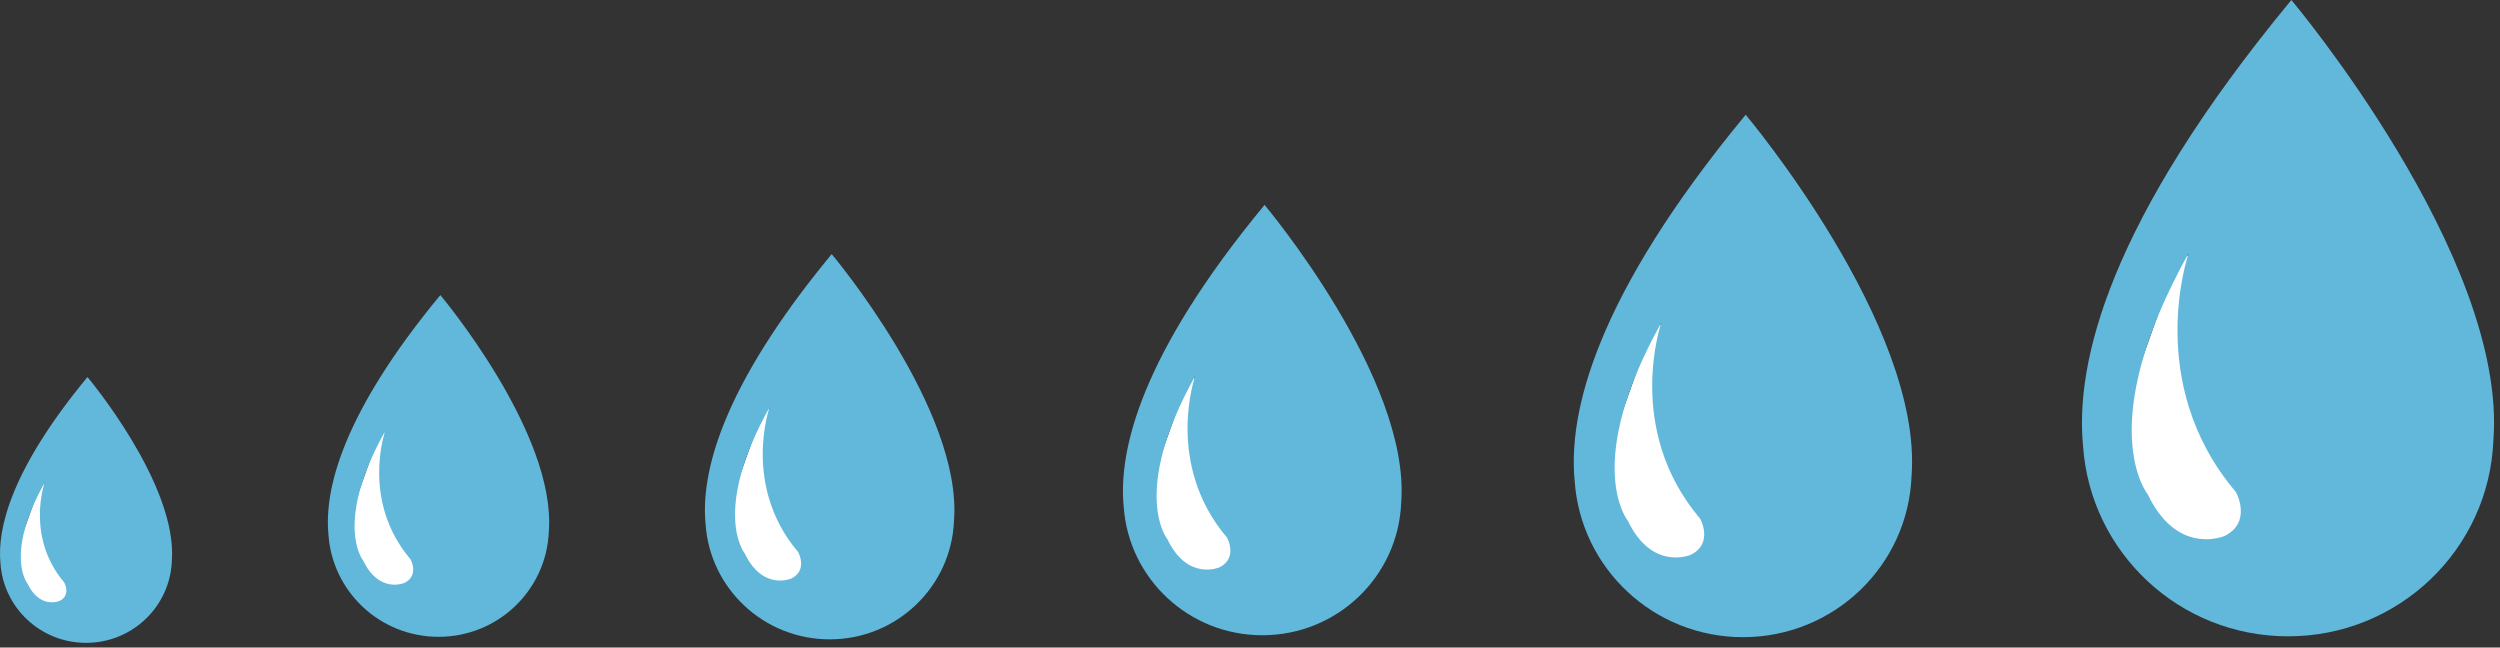 <svg width="305" height="79" viewBox="0 0 305 79" fill="none" xmlns="http://www.w3.org/2000/svg">
<rect x="0" y="0" width="305" height="79" fill="#333333" stroke="none"/>
<path d="M266.283 30.007L257.999 53.145L259.999 65.999L266.283 67.999L276.281 69.713L277.995 53.145L266.283 30.007Z" fill="white"/>
<path d="M279.546 0C257.2 27.035 253.134 44.294 254.138 54.471C255.044 67.408 265.878 77.631 279.148 77.631C292.666 77.631 303.658 67.018 304.193 53.73C305.927 31.33 279.546 0 279.546 0ZM271.439 65.37C271.439 65.37 265.677 67.943 262.028 60.319C262.028 60.319 255.209 52.029 267.022 30.875C267.022 30.875 261.452 46.694 272.784 60.033C272.784 60.033 274.8 63.654 271.439 65.37Z" fill="#62B8DB"/>
<path d="M202.084 38.635L195.283 57.631L196.925 68.184L202.084 69.826L210.292 71.233L211.699 57.631L202.084 38.635Z" fill="white"/>
<path d="M212.973 14C194.627 36.195 191.289 50.365 192.114 58.72C192.857 69.341 201.752 77.734 212.646 77.734C223.744 77.734 232.769 69.021 233.208 58.112C234.631 39.722 212.973 14 212.973 14ZM206.317 67.667C206.317 67.667 201.587 69.78 198.591 63.521C198.591 63.521 192.993 56.715 202.691 39.348C202.691 39.348 198.118 52.336 207.422 63.286C207.422 63.286 209.077 66.259 206.317 67.667Z" fill="#62B8DB"/>
<path d="M145.307 45.293L139.705 60.941L141.057 69.634L145.307 70.986L152.068 72.145L153.227 60.941L145.307 45.293Z" fill="white"/>
<path d="M154.276 25C139.164 43.283 136.414 54.955 137.094 61.837C137.706 70.587 145.033 77.5 154.007 77.5C163.149 77.5 170.583 70.323 170.945 61.336C172.117 46.188 154.276 25 154.276 25ZM148.794 69.208C148.794 69.208 144.897 70.948 142.429 65.793C142.429 65.793 137.818 60.186 145.807 45.88C145.807 45.88 142.039 56.578 149.703 65.599C149.703 65.599 151.067 68.048 148.794 69.208Z" fill="#62B8DB"/>
<path d="M93.436 49.167L88.421 63.175L89.632 70.957L93.436 72.168L99.49 73.206L100.527 63.175L93.436 49.167Z" fill="white"/>
<path d="M101.466 31C87.937 47.368 85.476 57.817 86.084 63.978C86.632 71.811 93.191 78 101.225 78C109.41 78 116.064 71.574 116.388 63.53C117.438 49.968 101.466 31 101.466 31ZM96.558 70.576C96.558 70.576 93.07 72.135 90.861 67.519C90.861 67.519 86.732 62.5 93.884 49.692C93.884 49.692 90.511 59.27 97.373 67.346C97.373 67.346 98.593 69.538 96.558 70.576Z" fill="#62B8DB"/>
<path d="M46.597 52.115L42.148 64.541L43.222 71.444L46.597 72.518L51.966 73.439L52.886 64.541L46.597 52.115Z" fill="white"/>
<path d="M53.719 36C41.718 50.519 39.535 59.788 40.074 65.253C40.561 72.201 46.379 77.691 53.505 77.691C60.766 77.691 66.669 71.992 66.956 64.855C67.887 52.826 53.719 36 53.719 36ZM49.366 71.106C49.366 71.106 46.271 72.488 44.312 68.394C44.312 68.394 40.65 63.942 46.993 52.581C46.993 52.581 44.002 61.077 50.088 68.24C50.088 68.24 51.171 70.185 49.366 71.106Z" fill="#62B8DB"/>
<path d="M5.131 58.534L1.67 68.198L2.506 73.568L5.131 74.403L9.307 75.119L10.023 68.198L5.131 58.534Z" fill="white"/>
<path d="M10.671 46C1.337 57.292 -0.362 64.502 0.058 68.752C0.436 74.157 4.961 78.427 10.504 78.427C16.151 78.427 20.742 73.993 20.966 68.443C21.69 59.087 10.671 46 10.671 46ZM7.284 73.305C7.284 73.305 4.877 74.38 3.353 71.195C3.353 71.195 0.505 67.733 5.439 58.896C5.439 58.896 3.113 65.504 7.846 71.076C7.846 71.076 8.688 72.588 7.284 73.305Z" fill="#62B8DB"/>
</svg>
